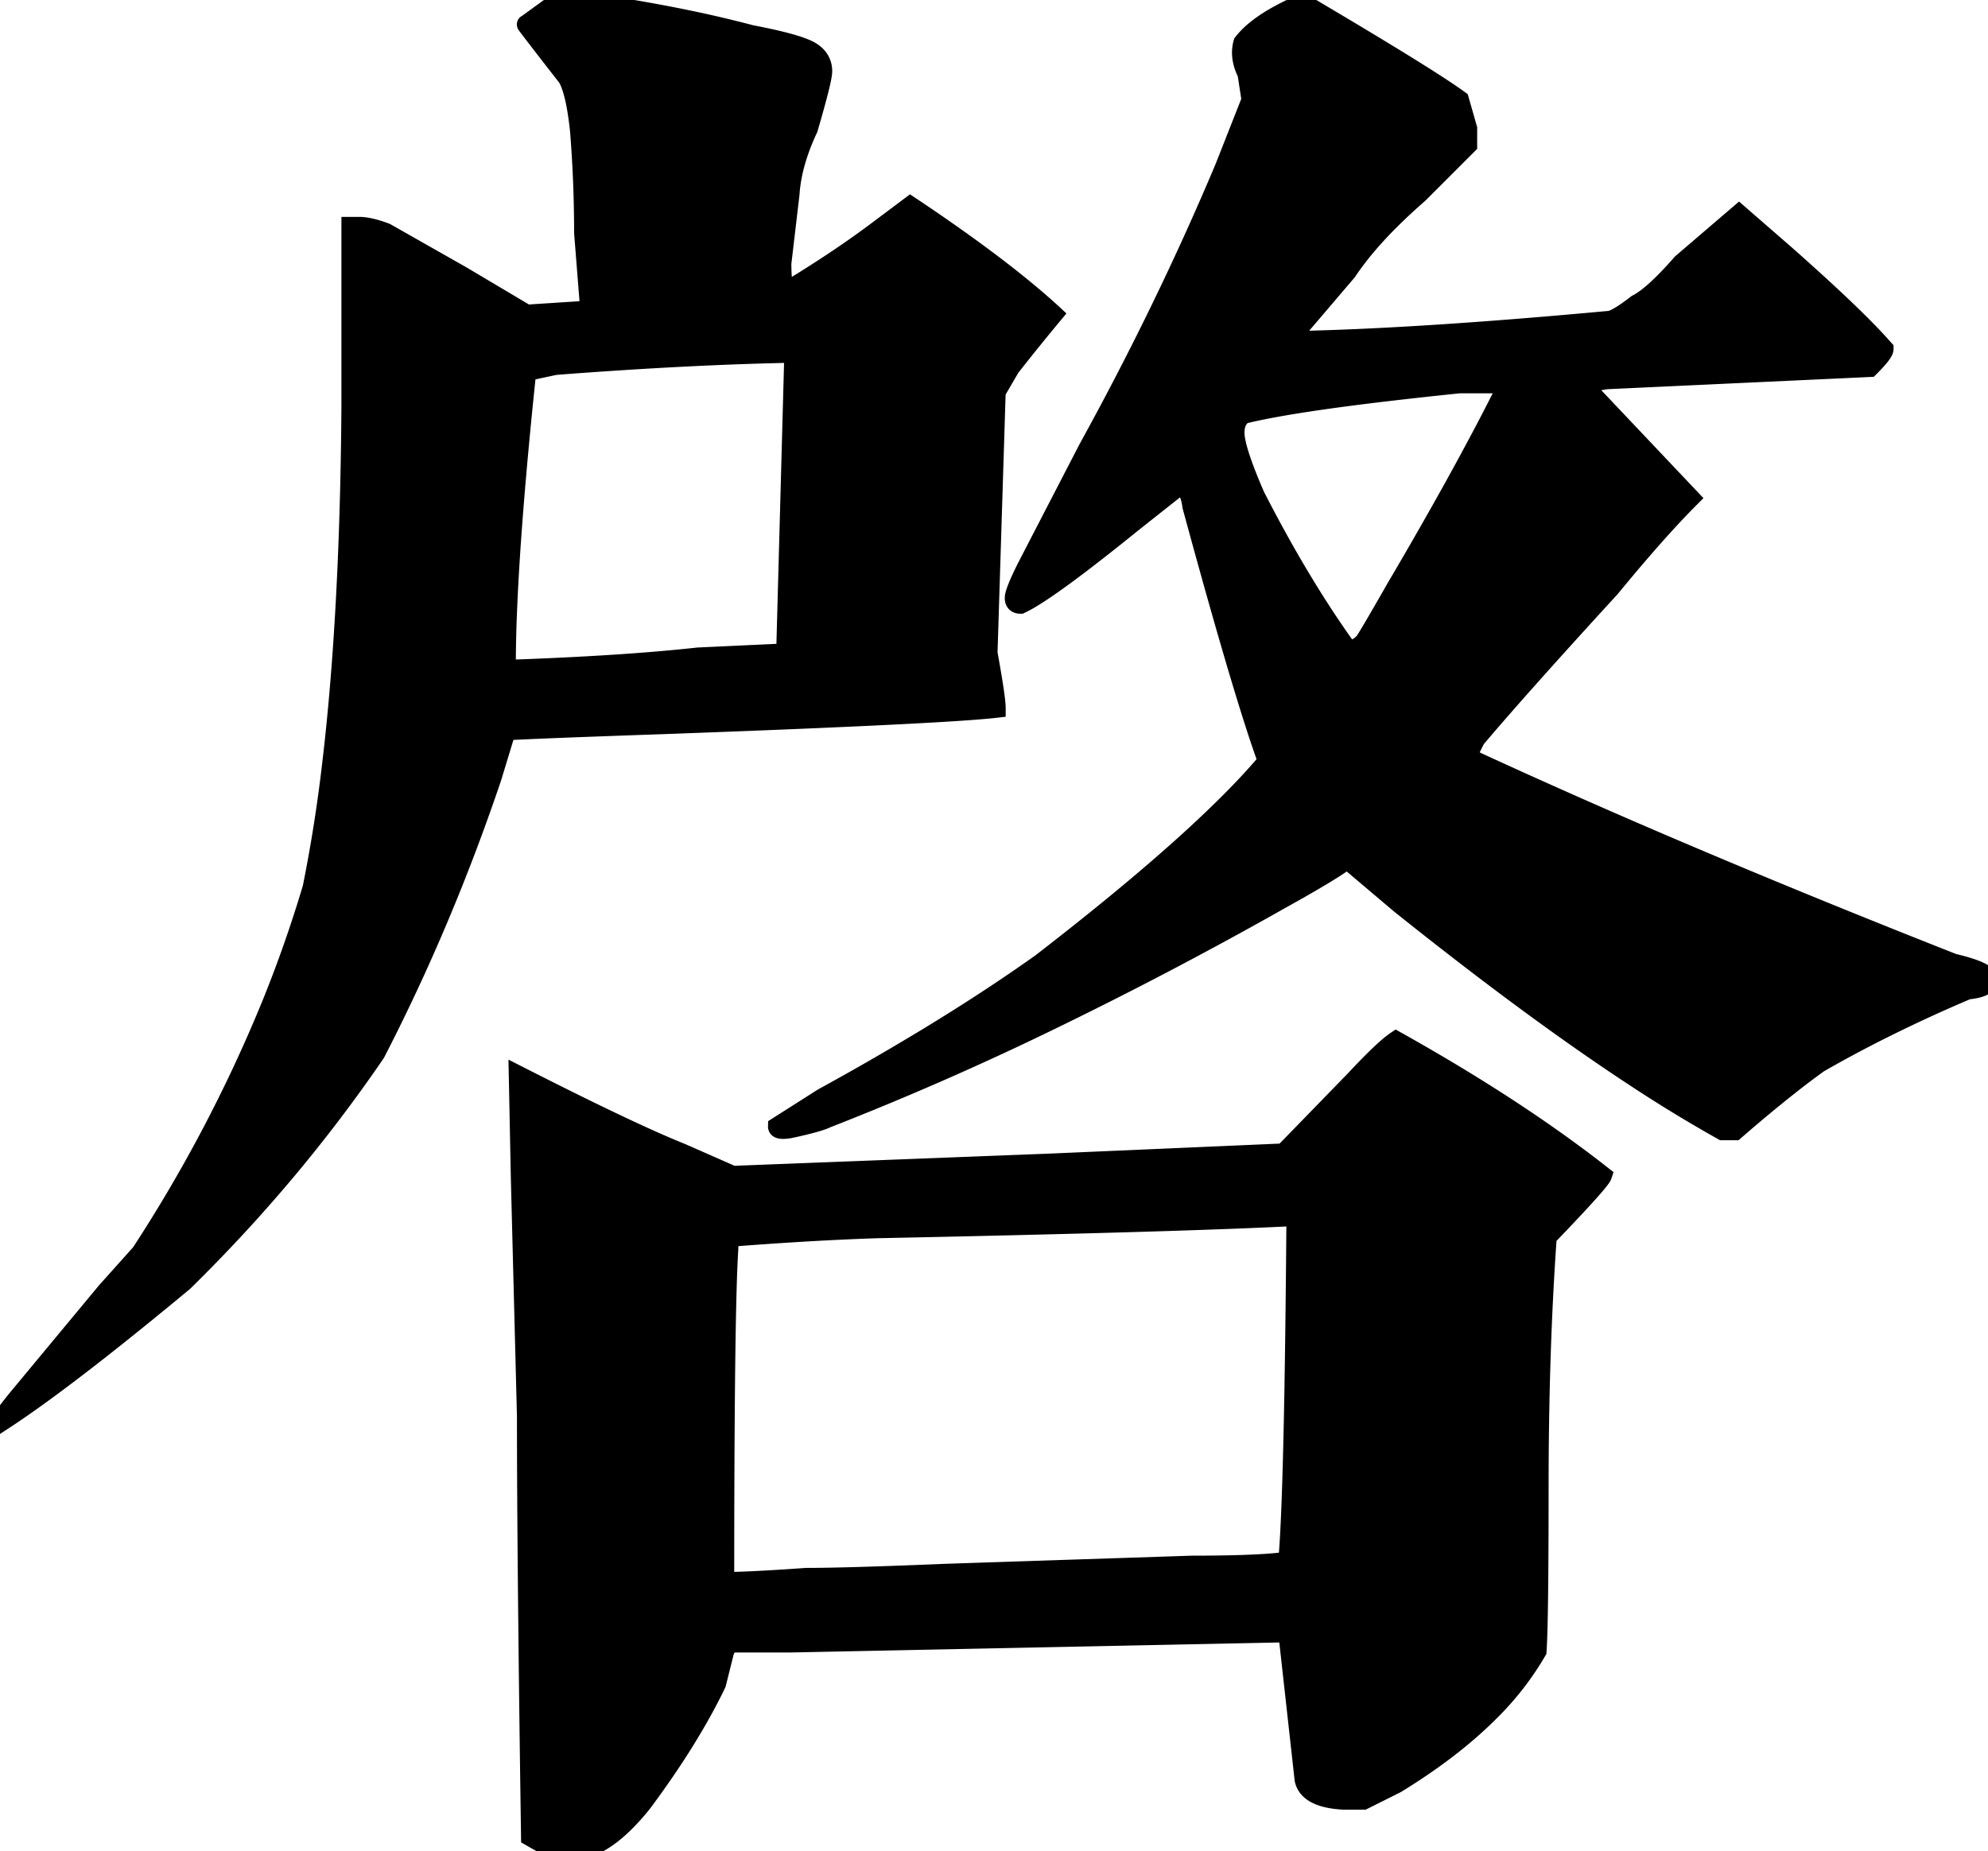 <svg width="97.4" height="90.7" viewBox="0 0 97.4 90.7" xmlns="http://www.w3.org/2000/svg"><g id="svgGroup" stroke-linecap="round" fill-rule="evenodd" font-size="9pt" stroke="#000" stroke-width="0.25mm" fill="#000" style="stroke:#000;stroke-width:0.25mm;fill:#000"><path d="M 38.1 55.2 L 40.3 53.8 A 133.938 133.938 0 0 0 45.4 50.863 Q 48.469 49 51 47.2 Q 57.391 42.265 60.706 38.836 A 30.429 30.429 0 0 0 62.1 37.3 A 53.284 53.284 0 0 1 61.466 35.429 Q 60.584 32.684 59.255 27.912 A 520.764 520.764 0 0 1 58.4 24.8 A 2.852 2.852 0 0 0 58.323 24.4 Q 58.191 23.918 57.9 23.7 L 55.5 25.6 A 133.563 133.563 0 0 1 54.027 26.777 Q 51.742 28.574 50.589 29.277 A 6.008 6.008 0 0 1 50 29.6 A 0.432 0.432 0 0 1 49.881 29.585 Q 49.748 29.547 49.713 29.411 A 0.442 0.442 0 0 1 49.7 29.3 Q 49.7 29 50.3 27.8 L 53.3 22 Q 57.1 15.1 60 8.2 L 61.3 4.9 L 61.1 3.6 Q 60.833 3.067 60.833 2.578 A 1.731 1.731 0 0 1 60.9 2.1 Q 61.57 1.238 63.158 0.468 A 13.284 13.284 0 0 1 63.3 0.4 L 63.9 0.2 A 436.851 436.851 0 0 1 66.026 1.462 Q 69.945 3.805 71.288 4.748 A 12.693 12.693 0 0 1 71.5 4.9 L 71.9 6.3 L 71.9 7.1 L 69.5 9.5 A 27.149 27.149 0 0 0 67.93 10.972 Q 66.75 12.175 66 13.3 L 63.1 16.7 Q 69.2 16.6 78.9 15.7 A 1.247 1.247 0 0 0 79.123 15.616 Q 79.518 15.43 80.2 14.9 Q 81 14.5 82.4 12.9 L 85.2 10.5 L 87.5 12.5 Q 90.986 15.587 92.289 17.088 A 12.816 12.816 0 0 1 92.3 17.1 Q 92.3 17.295 91.637 17.963 A 13.391 13.391 0 0 1 91.6 18 L 78.7 18.6 L 77.5 18.8 L 82.8 24.4 A 37.759 37.759 0 0 0 81.732 25.517 Q 80.501 26.853 78.95 28.739 A 117.89 117.89 0 0 0 78.9 28.8 Q 74.5 33.6 72.3 36.2 L 71.9 37 L 72.3 37.3 A 376.064 376.064 0 0 0 82.522 41.816 Q 88.688 44.438 95.7 47.2 Q 97.4 47.6 97.4 48 A 0.319 0.319 0 0 1 97.256 48.26 Q 97.021 48.438 96.4 48.5 A 72.965 72.965 0 0 0 91.673 50.703 A 59.807 59.807 0 0 0 89.1 52.1 A 43.813 43.813 0 0 0 87.68 53.173 Q 86.438 54.15 85 55.4 L 84.4 55.4 A 68.852 68.852 0 0 1 80.15 52.812 Q 75.131 49.525 68.6 44.3 L 66 42.1 A 4.313 4.313 0 0 1 65.701 42.323 Q 64.894 42.881 62.7 44.1 A 204.577 204.577 0 0 1 51.287 50.083 A 148.858 148.858 0 0 1 40.5 54.8 A 2.077 2.077 0 0 1 40.277 54.892 Q 39.902 55.027 39.161 55.198 A 30.327 30.327 0 0 1 38.7 55.3 A 3.278 3.278 0 0 1 38.604 55.315 Q 38.204 55.369 38.121 55.265 A 0.101 0.101 0 0 1 38.1 55.2 Z M 0.8 68.6 L 5.2 63.3 L 6.9 61.4 A 72.471 72.471 0 0 0 13.291 49.229 A 62.846 62.846 0 0 0 15.3 43.5 A 74.253 74.253 0 0 0 16.259 37.414 Q 17.131 30.075 17.2 19.9 L 17.2 11.1 L 17.6 11.1 Q 18.1 11.1 18.9 11.4 L 22.6 13.5 L 25.8 15.4 L 28.9 15.2 L 28.6 11.4 Q 28.6 8.9 28.4 6.4 A 17.761 17.761 0 0 0 28.289 5.538 Q 28.102 4.328 27.8 3.8 A 1098.98 1098.98 0 0 1 27.33 3.196 Q 25.728 1.133 25.798 1.198 A 0.066 0.066 0 0 1 25.8 1.2 L 26.9 0.4 L 27.8 0 L 29.3 0.2 A 75.402 75.402 0 0 1 33.691 0.97 A 58.922 58.922 0 0 1 36.8 1.7 Q 38.9 2.1 39.6 2.45 A 1.513 1.513 0 0 1 39.962 2.696 A 1.055 1.055 0 0 1 40.3 3.5 Q 40.3 3.9 39.6 6.3 A 10.922 10.922 0 0 0 39.034 7.749 Q 38.782 8.571 38.712 9.341 A 6.684 6.684 0 0 0 38.7 9.5 L 38.3 12.9 A 11.268 11.268 0 0 0 38.307 13.315 Q 38.337 14.134 38.499 14.299 A 0.191 0.191 0 0 0 38.5 14.3 A 58.262 58.262 0 0 0 41.154 12.612 A 46.234 46.234 0 0 0 43 11.3 L 44.6 10.1 A 92.366 92.366 0 0 1 47.217 11.907 Q 49.86 13.804 51.573 15.375 A 27.551 27.551 0 0 1 51.6 15.4 Q 50.6 16.6 49.5 18 L 48.8 19.2 L 48.4 32 A 88.893 88.893 0 0 1 48.536 32.765 Q 48.796 34.268 48.8 34.686 A 1.34 1.34 0 0 1 48.8 34.7 Q 46.575 34.957 36.223 35.36 A 1529.382 1529.382 0 0 1 32.5 35.5 A 1551.977 1551.977 0 0 0 30.149 35.583 Q 27.19 35.689 25.627 35.76 A 114.666 114.666 0 0 0 24.8 35.8 L 24.1 38.1 Q 21.7 45.2 18.4 51.6 Q 14.3 57.6 9 62.8 Q 4.34 66.67 1.427 68.731 A 40.647 40.647 0 0 1 0 69.7 Q 0 69.6 0.8 68.6 Z M 26.7 90.4 L 26 90 Q 25.847 79.588 25.811 73.044 A 669.374 669.374 0 0 1 25.8 69.4 L 25.5 57.7 L 25.4 52.7 Q 30.9 55.5 33.4 56.5 L 35.9 57.6 L 51.4 57 L 62.9 56.5 L 66.4 52.9 A 40.559 40.559 0 0 1 66.974 52.296 Q 67.763 51.485 68.22 51.131 A 3.11 3.11 0 0 1 68.4 51 Q 73.908 54.081 77.935 57.162 A 55.695 55.695 0 0 1 78.5 57.6 Q 78.405 57.884 76.07 60.319 A 191.526 191.526 0 0 1 75.8 60.6 Q 75.4 66.2 75.4 72.9 A 690.963 690.963 0 0 1 75.396 75.192 Q 75.381 79.763 75.3 80.9 A 14.189 14.189 0 0 1 73.046 83.815 Q 71.195 85.689 68.4 87.4 L 66.8 88.2 L 65.8 88.2 Q 64.617 88.13 64.161 87.674 A 0.948 0.948 0 0 1 63.9 87.2 L 63.1 80 L 38.7 80.5 L 35.7 80.5 L 35.5 80.9 L 35.1 82.5 Q 33.8 85.2 31.5 88.3 A 10.951 10.951 0 0 1 30.57 89.343 Q 29.178 90.7 27.9 90.7 A 2.554 2.554 0 0 1 26.981 90.524 A 3.136 3.136 0 0 1 26.7 90.4 Z M 46.3 77.1 L 58.4 76.7 A 91.415 91.415 0 0 0 59.924 76.688 Q 62.015 76.653 63.008 76.514 A 7.249 7.249 0 0 0 63.1 76.5 Q 63.381 73.412 63.486 61.306 A 1246.052 1246.052 0 0 0 63.5 59.6 A 244.705 244.705 0 0 1 60.106 59.748 Q 54.718 59.95 45.281 60.152 A 2212.829 2212.829 0 0 1 43 60.2 Q 39.9 60.3 36 60.6 Q 35.734 60.6 35.704 61.073 A 2.02 2.02 0 0 0 35.7 61.2 A 49.678 49.678 0 0 0 35.632 62.718 Q 35.5 66.775 35.5 77.5 Q 36.7 77.5 39.5 77.3 Q 41.5 77.3 46.3 77.1 Z M 34.2 32.2 L 38.5 32 L 38.9 17.3 A 172.223 172.223 0 0 0 33.557 17.491 Q 30.552 17.642 27.2 17.9 L 25.8 18.2 Q 25.034 25.473 24.855 30.05 A 65.565 65.565 0 0 0 24.8 32.6 L 25 32.8 Q 30.321 32.61 33.836 32.239 A 65.105 65.105 0 0 0 34.2 32.2 Z M 73.8 19 L 73.8 18.8 L 71.5 18.8 A 237 237 0 0 0 68.118 19.17 Q 63.044 19.764 60.9 20.3 A 0.969 0.969 0 0 0 60.525 20.917 A 1.501 1.501 0 0 0 60.5 21.2 A 2.27 2.27 0 0 0 60.548 21.622 Q 60.69 22.355 61.254 23.721 A 34.166 34.166 0 0 0 61.5 24.3 Q 63.7 28.6 66 31.8 Q 66.344 31.886 66.688 31.602 A 1.588 1.588 0 0 0 66.8 31.5 Q 66.8 31.595 68.252 29.06 A 389.277 389.277 0 0 0 68.4 28.8 A 222.44 222.44 0 0 0 70.706 24.797 Q 71.82 22.814 72.75 21.046 A 112.386 112.386 0 0 0 73.8 19 Z" id="0" vector-effect="non-scaling-stroke"/></g></svg>